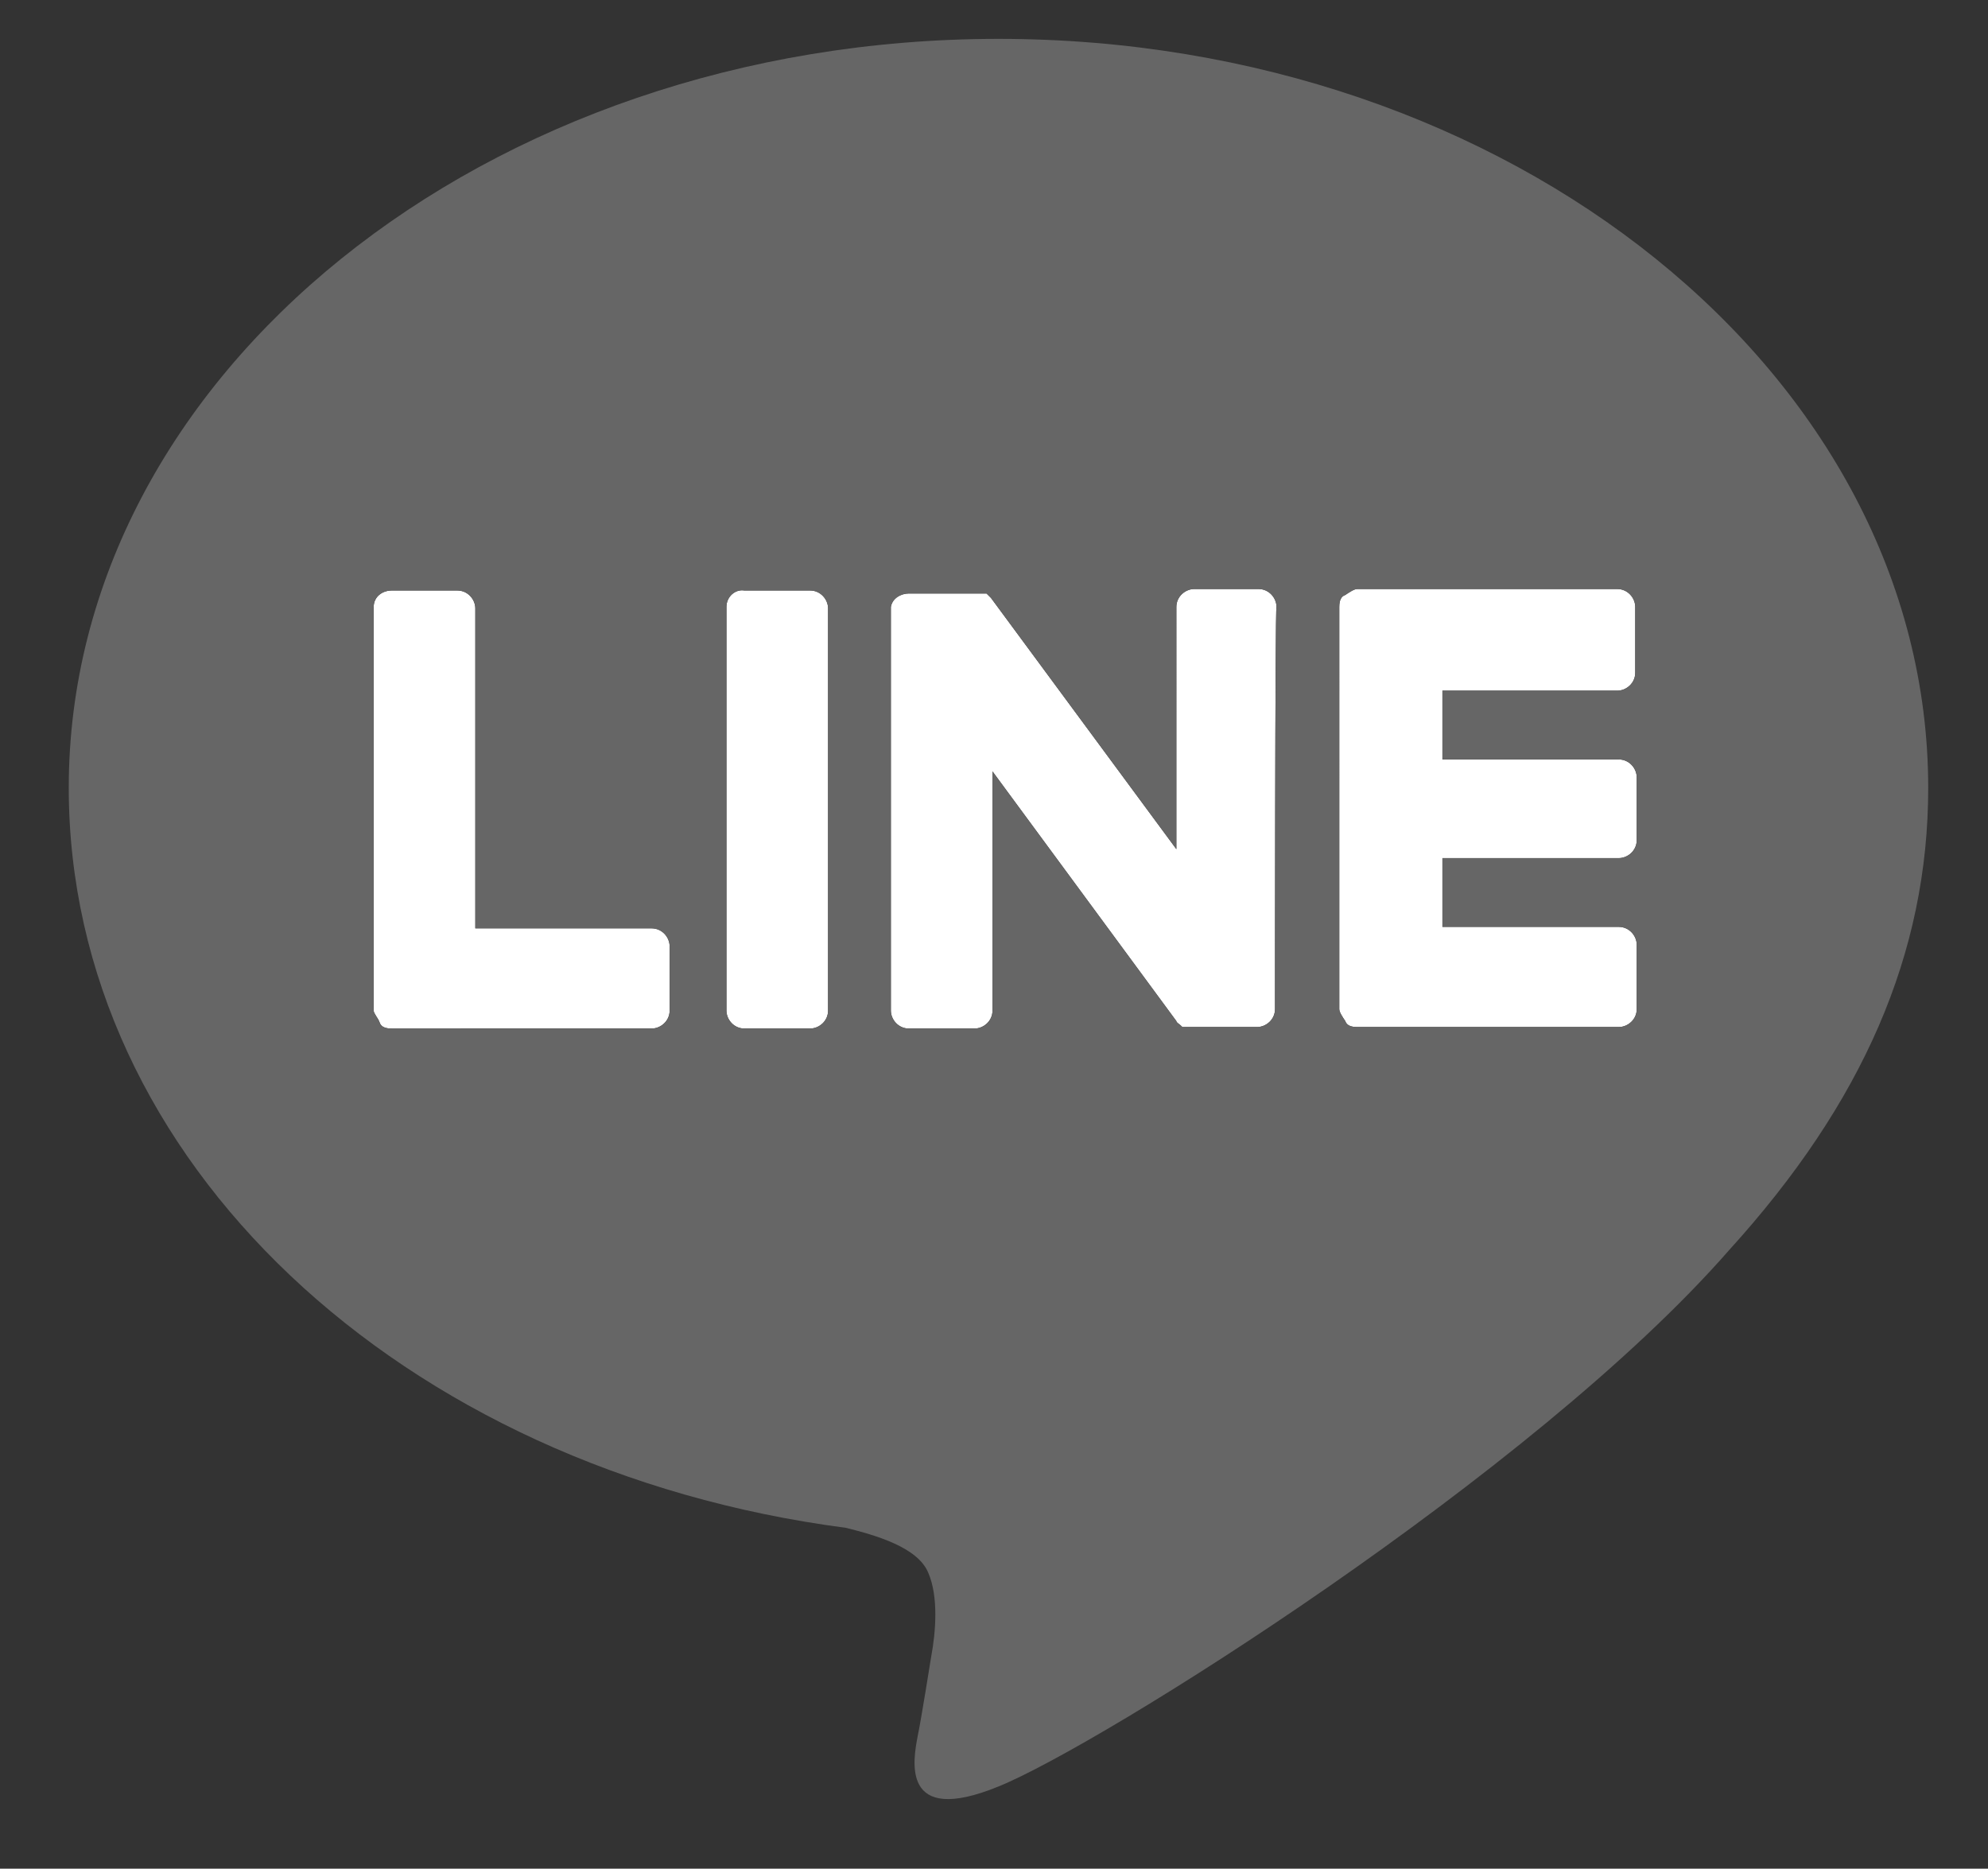 <?xml version="1.0" encoding="utf-8"?>
<!-- Generator: Adobe Illustrator 24.0.2, SVG Export Plug-In . SVG Version: 6.00 Build 0)  -->
<svg version="1.1" id="_x35_1d4abee-92ac-4a2c-80e7-9d72afc11533"
	 xmlns="http://www.w3.org/2000/svg" xmlns:xlink="http://www.w3.org/1999/xlink" x="0px" y="0px" viewBox="0 0 133 125"
	 style="enable-background:new 0 0 133 125;" xml:space="preserve">
<rect x="0" y="0" width="133" height="125" fill="#333333" stroke="none"/>
<style type="text/css">
	.st0{fill:#FFFFFF;}
	.st1{fill:#666666;}
</style>
<path class="st0" d="M44.8,67.6c0,0.7-0.6,1.2-1.2,1.2H26.2c-0.4,0-0.7-0.1-0.8-0.4c-0.1-0.3-0.4-0.6-0.4-0.8v-27l0,0
	c0-0.7,0.6-1.1,1.2-1.1h4.4c0.7,0,1.2,0.6,1.2,1.2v21.4h11.8c0.7,0,1.2,0.6,1.2,1.2C44.8,63.3,44.8,67.6,44.8,67.6z"/>
<path class="st0" d="M55.4,67.6c0,0.7-0.6,1.2-1.2,1.2h-4.4c-0.7,0-1.2-0.6-1.2-1.2v-27l0,0c0-0.7,0.6-1.2,1.2-1.1h4.4l0,0
	c0.7,0,1.2,0.6,1.2,1.2V67.6z"/>
<path class="st0" d="M85.3,67.5c0,0.7-0.6,1.2-1.2,1.2h-4.4c-0.1,0-0.2,0-0.3,0h-0.1h-0.1h-0.1L79,68.6c-0.1-0.1-0.3-0.2-0.3-0.3
	L66.4,51.6v16c0,0.7-0.6,1.2-1.2,1.2h-4.4c-0.7,0-1.2-0.6-1.2-1.2v-27c0.1-0.6,0.7-0.9,1.2-0.9h4.8h0.1h0.1h0.1H66l0,0l0.1,0.1
	l0.1,0.1l0.1,0.1l12.4,16.8V40.6l0,0c0-0.7,0.6-1.2,1.2-1.2h4.4h-0.1c0.7,0,1.2,0.6,1.2,1.2C85.3,40.6,85.3,67.5,85.3,67.5z"/>
<path class="st0" d="M109.5,56.2c0,0.7-0.6,1.2-1.2,1.2H96.5V62h11.8c0.7,0,1.2,0.6,1.2,1.2v4.3c0,0.7-0.6,1.2-1.2,1.2H90.8
	c-0.4,0-0.7-0.1-0.8-0.4c-0.2-0.3-0.4-0.6-0.4-0.8V40.6c0-0.4,0.1-0.7,0.4-0.8c0.3-0.2,0.6-0.4,0.8-0.4h17.4c0.7,0,1.2,0.6,1.2,1.2
	V45c0,0.7-0.6,1.2-1.2,1.2H96.5v4.6h11.8c0.7,0,1.2,0.6,1.2,1.2C109.5,52.2,109.5,56.2,109.5,56.2z"/>
<path class="st1" d="M66.8,2.6C32.5,2.6,4.6,25.1,4.6,52.7c0,24.9,22.2,45.6,52,49.5c2,0.5,4.8,1.3,5.5,3c0.7,1.6,0.5,4,0.2,5.6
	c0,0-0.7,4.4-0.9,5.3c-0.3,1.6-1.2,6.1,5.4,3.4c6.7-2.7,35.8-20.9,48.9-35.9c8.9-9.8,13.3-19.8,13.3-30.9
	C129,25.1,101.1,2.6,66.8,2.6z M44.8,67.6c0,0.7-0.6,1.2-1.2,1.2H26.2c-0.4,0-0.7-0.1-0.8-0.4c-0.1-0.3-0.4-0.6-0.4-0.8v-27l0,0
	c0-0.7,0.6-1.1,1.2-1.1h4.4c0.7,0,1.2,0.6,1.2,1.2v21.4h11.8c0.7,0,1.2,0.6,1.2,1.2C44.8,63.3,44.8,67.6,44.8,67.6z M55.4,67.6
	c0,0.7-0.6,1.2-1.2,1.2h-4.4c-0.7,0-1.2-0.6-1.2-1.2v-27l0,0c0-0.7,0.6-1.2,1.2-1.1h4.4l0,0c0.7,0,1.2,0.6,1.2,1.2V67.6z M85.3,67.5
	c0,0.7-0.6,1.2-1.2,1.2h-4.4c-0.1,0-0.2,0-0.3,0h-0.1h-0.1h-0.1L79,68.6c-0.1-0.1-0.3-0.2-0.3-0.3L66.4,51.6v16
	c0,0.7-0.6,1.2-1.2,1.2h-4.4c-0.7,0-1.2-0.6-1.2-1.2v-27c0.1-0.6,0.7-0.9,1.2-0.9h4.8h0.1h0.1h0.1H66l0,0l0.1,0.1l0.1,0.1l0.1,0.1
	l12.4,16.8V40.6l0,0c0-0.7,0.6-1.2,1.2-1.2h4.4h-0.1c0.7,0,1.2,0.6,1.2,1.2C85.3,40.6,85.3,67.5,85.3,67.5z M109.5,56.2
	c0,0.7-0.6,1.2-1.2,1.2H96.5V62h11.8c0.7,0,1.2,0.6,1.2,1.2v4.3c0,0.7-0.6,1.2-1.2,1.2H90.8c-0.4,0-0.7-0.1-0.8-0.4
	c-0.2-0.3-0.4-0.6-0.4-0.8V40.6c0-0.4,0.1-0.7,0.4-0.8c0.3-0.2,0.6-0.4,0.8-0.4h17.4c0.7,0,1.2,0.6,1.2,1.2V45
	c0,0.7-0.6,1.2-1.2,1.2H96.5v4.6h11.8c0.7,0,1.2,0.6,1.2,1.2C109.5,52.2,109.5,56.2,109.5,56.2z"/>
</svg>
